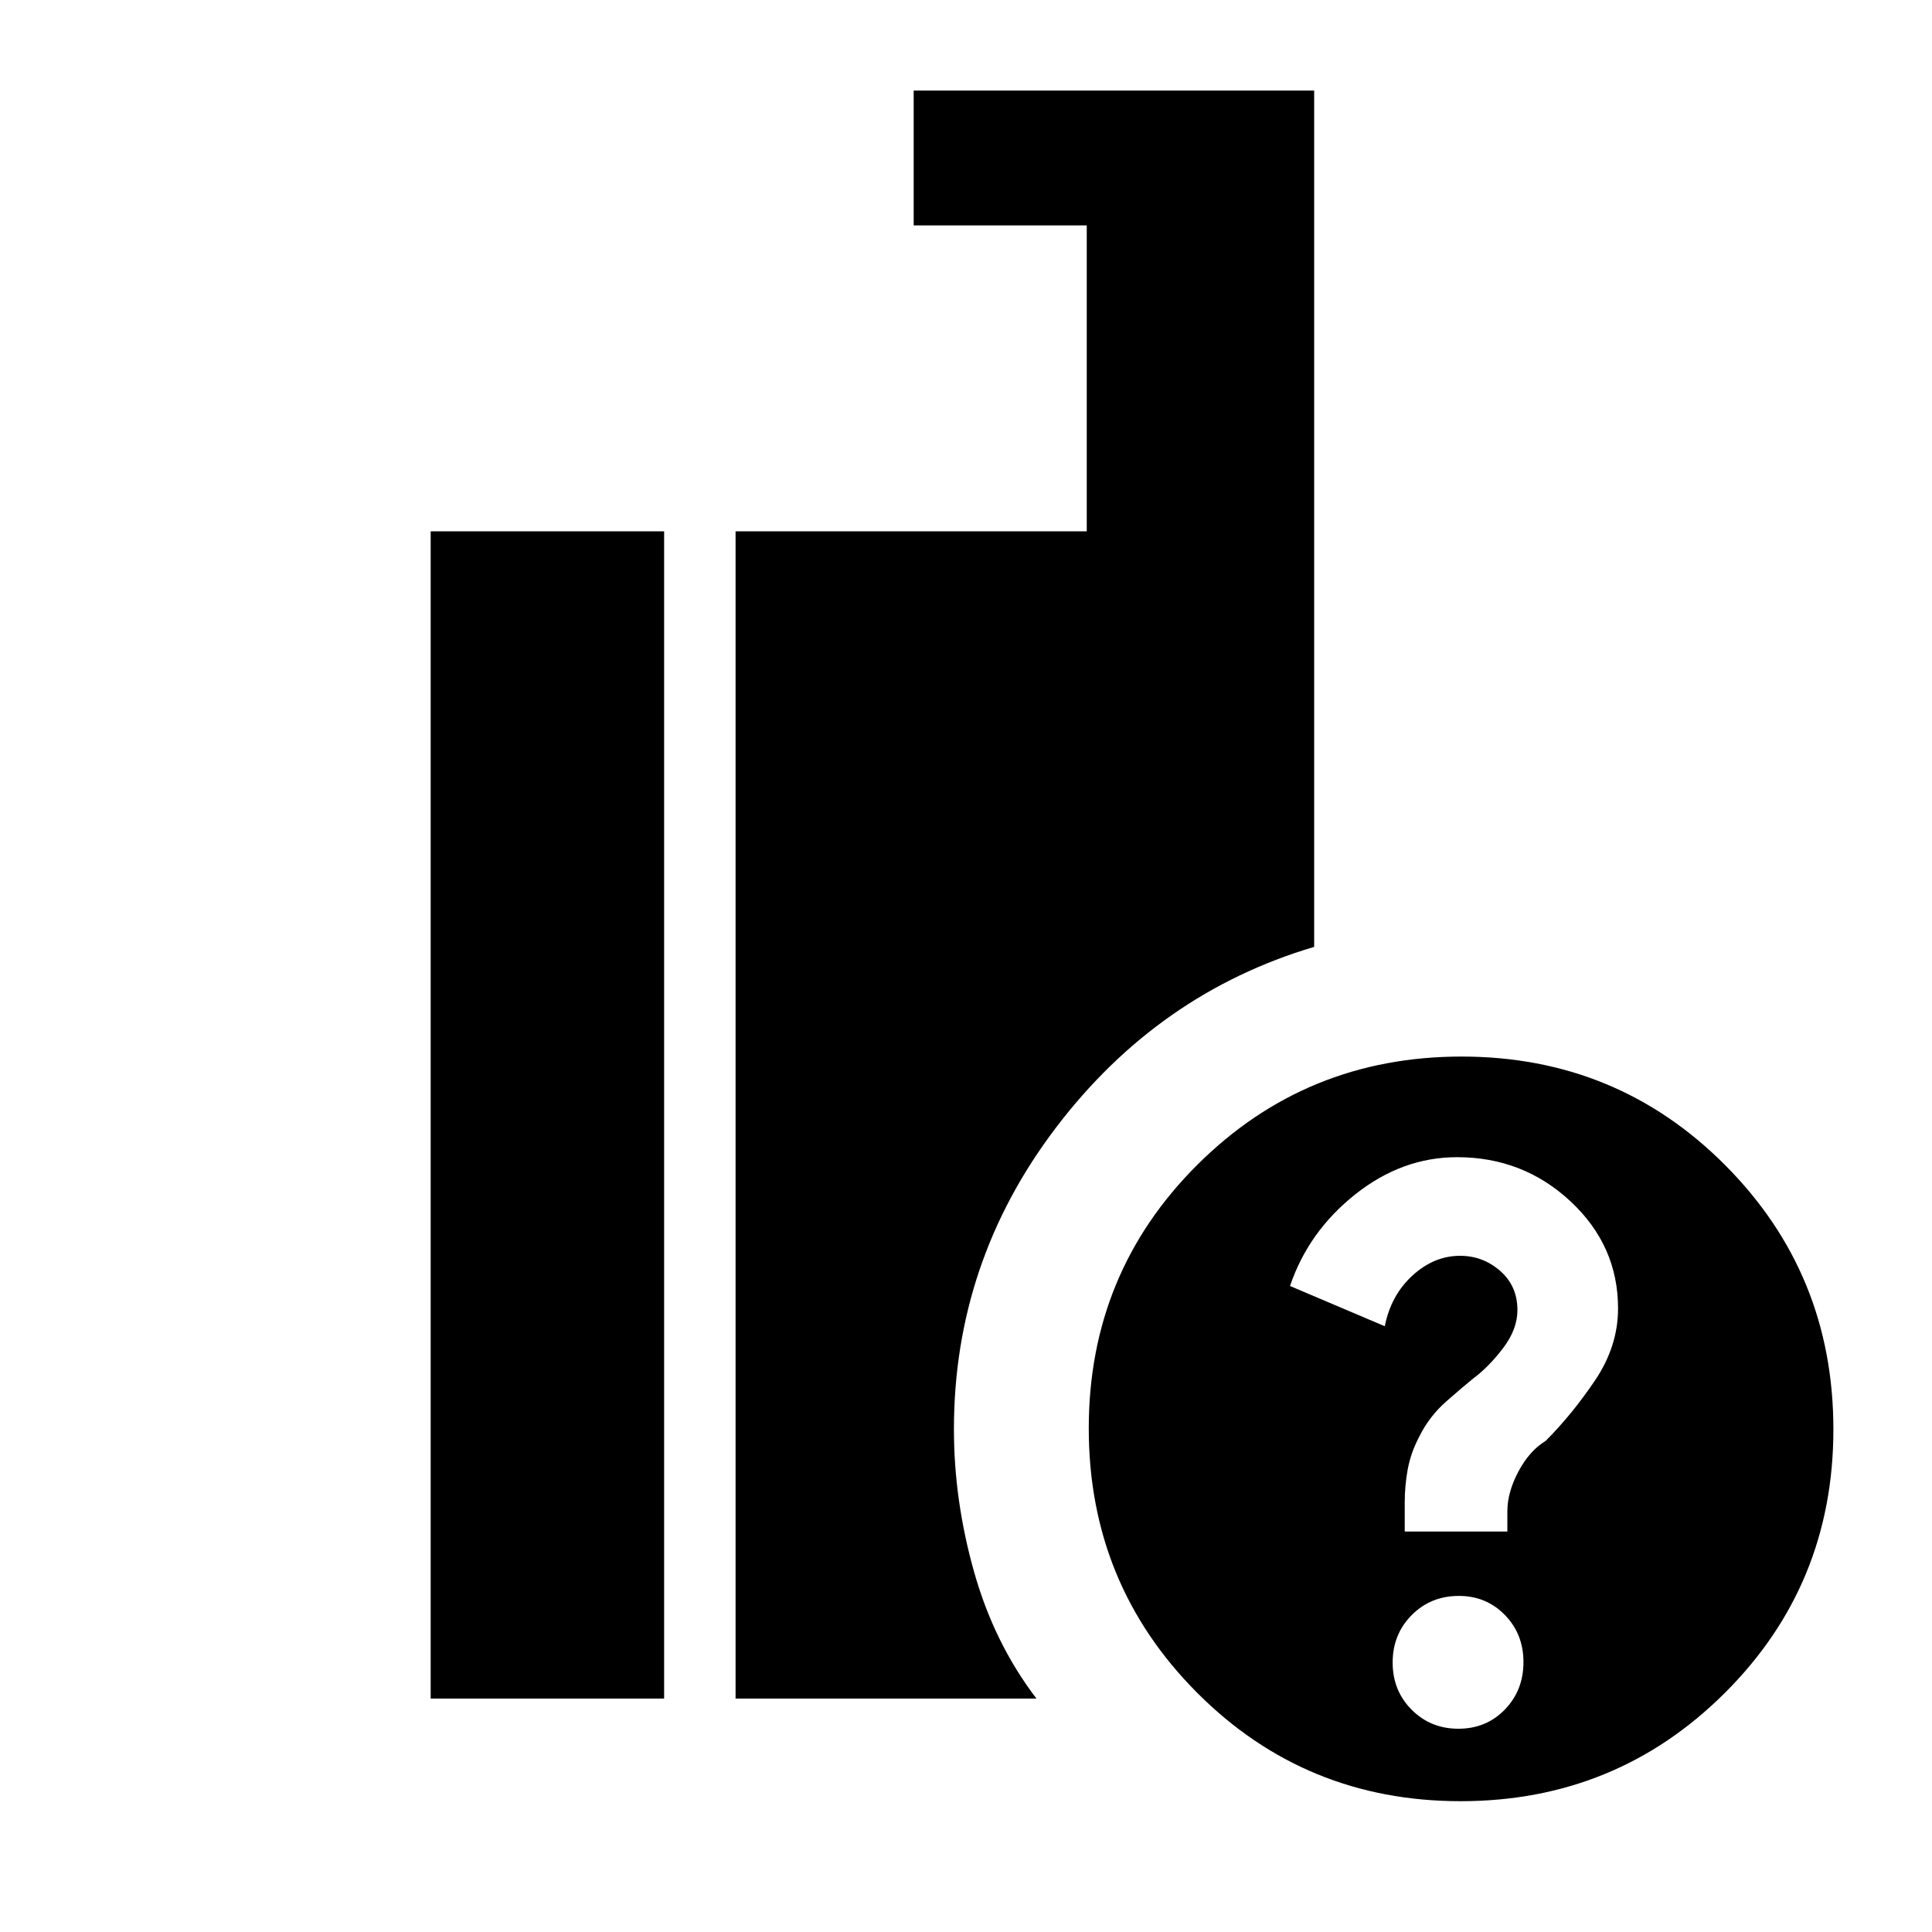 <svg xmlns="http://www.w3.org/2000/svg" height="20" viewBox="0 -960 960 960" width="20"><path d="M725.77-65q-77.27 0-131.02-53.98Q541-172.95 541-250.23q0-77.27 53.98-131.02Q648.95-435 726.23-435q77.27 0 131.02 53.98Q911-327.05 911-249.77q0 77.27-53.98 131.02Q803.05-65 725.77-65ZM365.5-116v-580H540v-152h-86v-67h199v425.5q-77.5 23-128.25 89.75T474-249.84q0 35.34 10 70.84t31 63H365.5ZM214-116v-580h116v580H214Zm510.68 15q13.82 0 23.07-9.54 9.25-9.55 9.25-23.54 0-14-9.25-23.46-9.26-9.46-22.83-9.46-14 0-23.46 9.54-9.46 9.55-9.46 23.54 0 14 9.43 23.46 9.42 9.46 23.25 9.46ZM698-199h51v-10q0-9.5 5.5-19.83Q760-239.16 768-244q13-13 24.5-30t11.5-35.86Q804-341 780.44-363t-56.4-22q-27.38 0-50.65 18.5T641-321l47.09 20q3.05-15.4 13.77-25.2 10.72-9.8 23.62-9.8 11.37 0 19.94 7.5Q754-321 754-309q0 9.42-7 18.71-7 9.29-15 15.29-5 4-13.5 11.5T705-245.71q-4 7.71-5.5 15.77-1.5 8.06-1.5 16.74v14.2Z"/></svg>